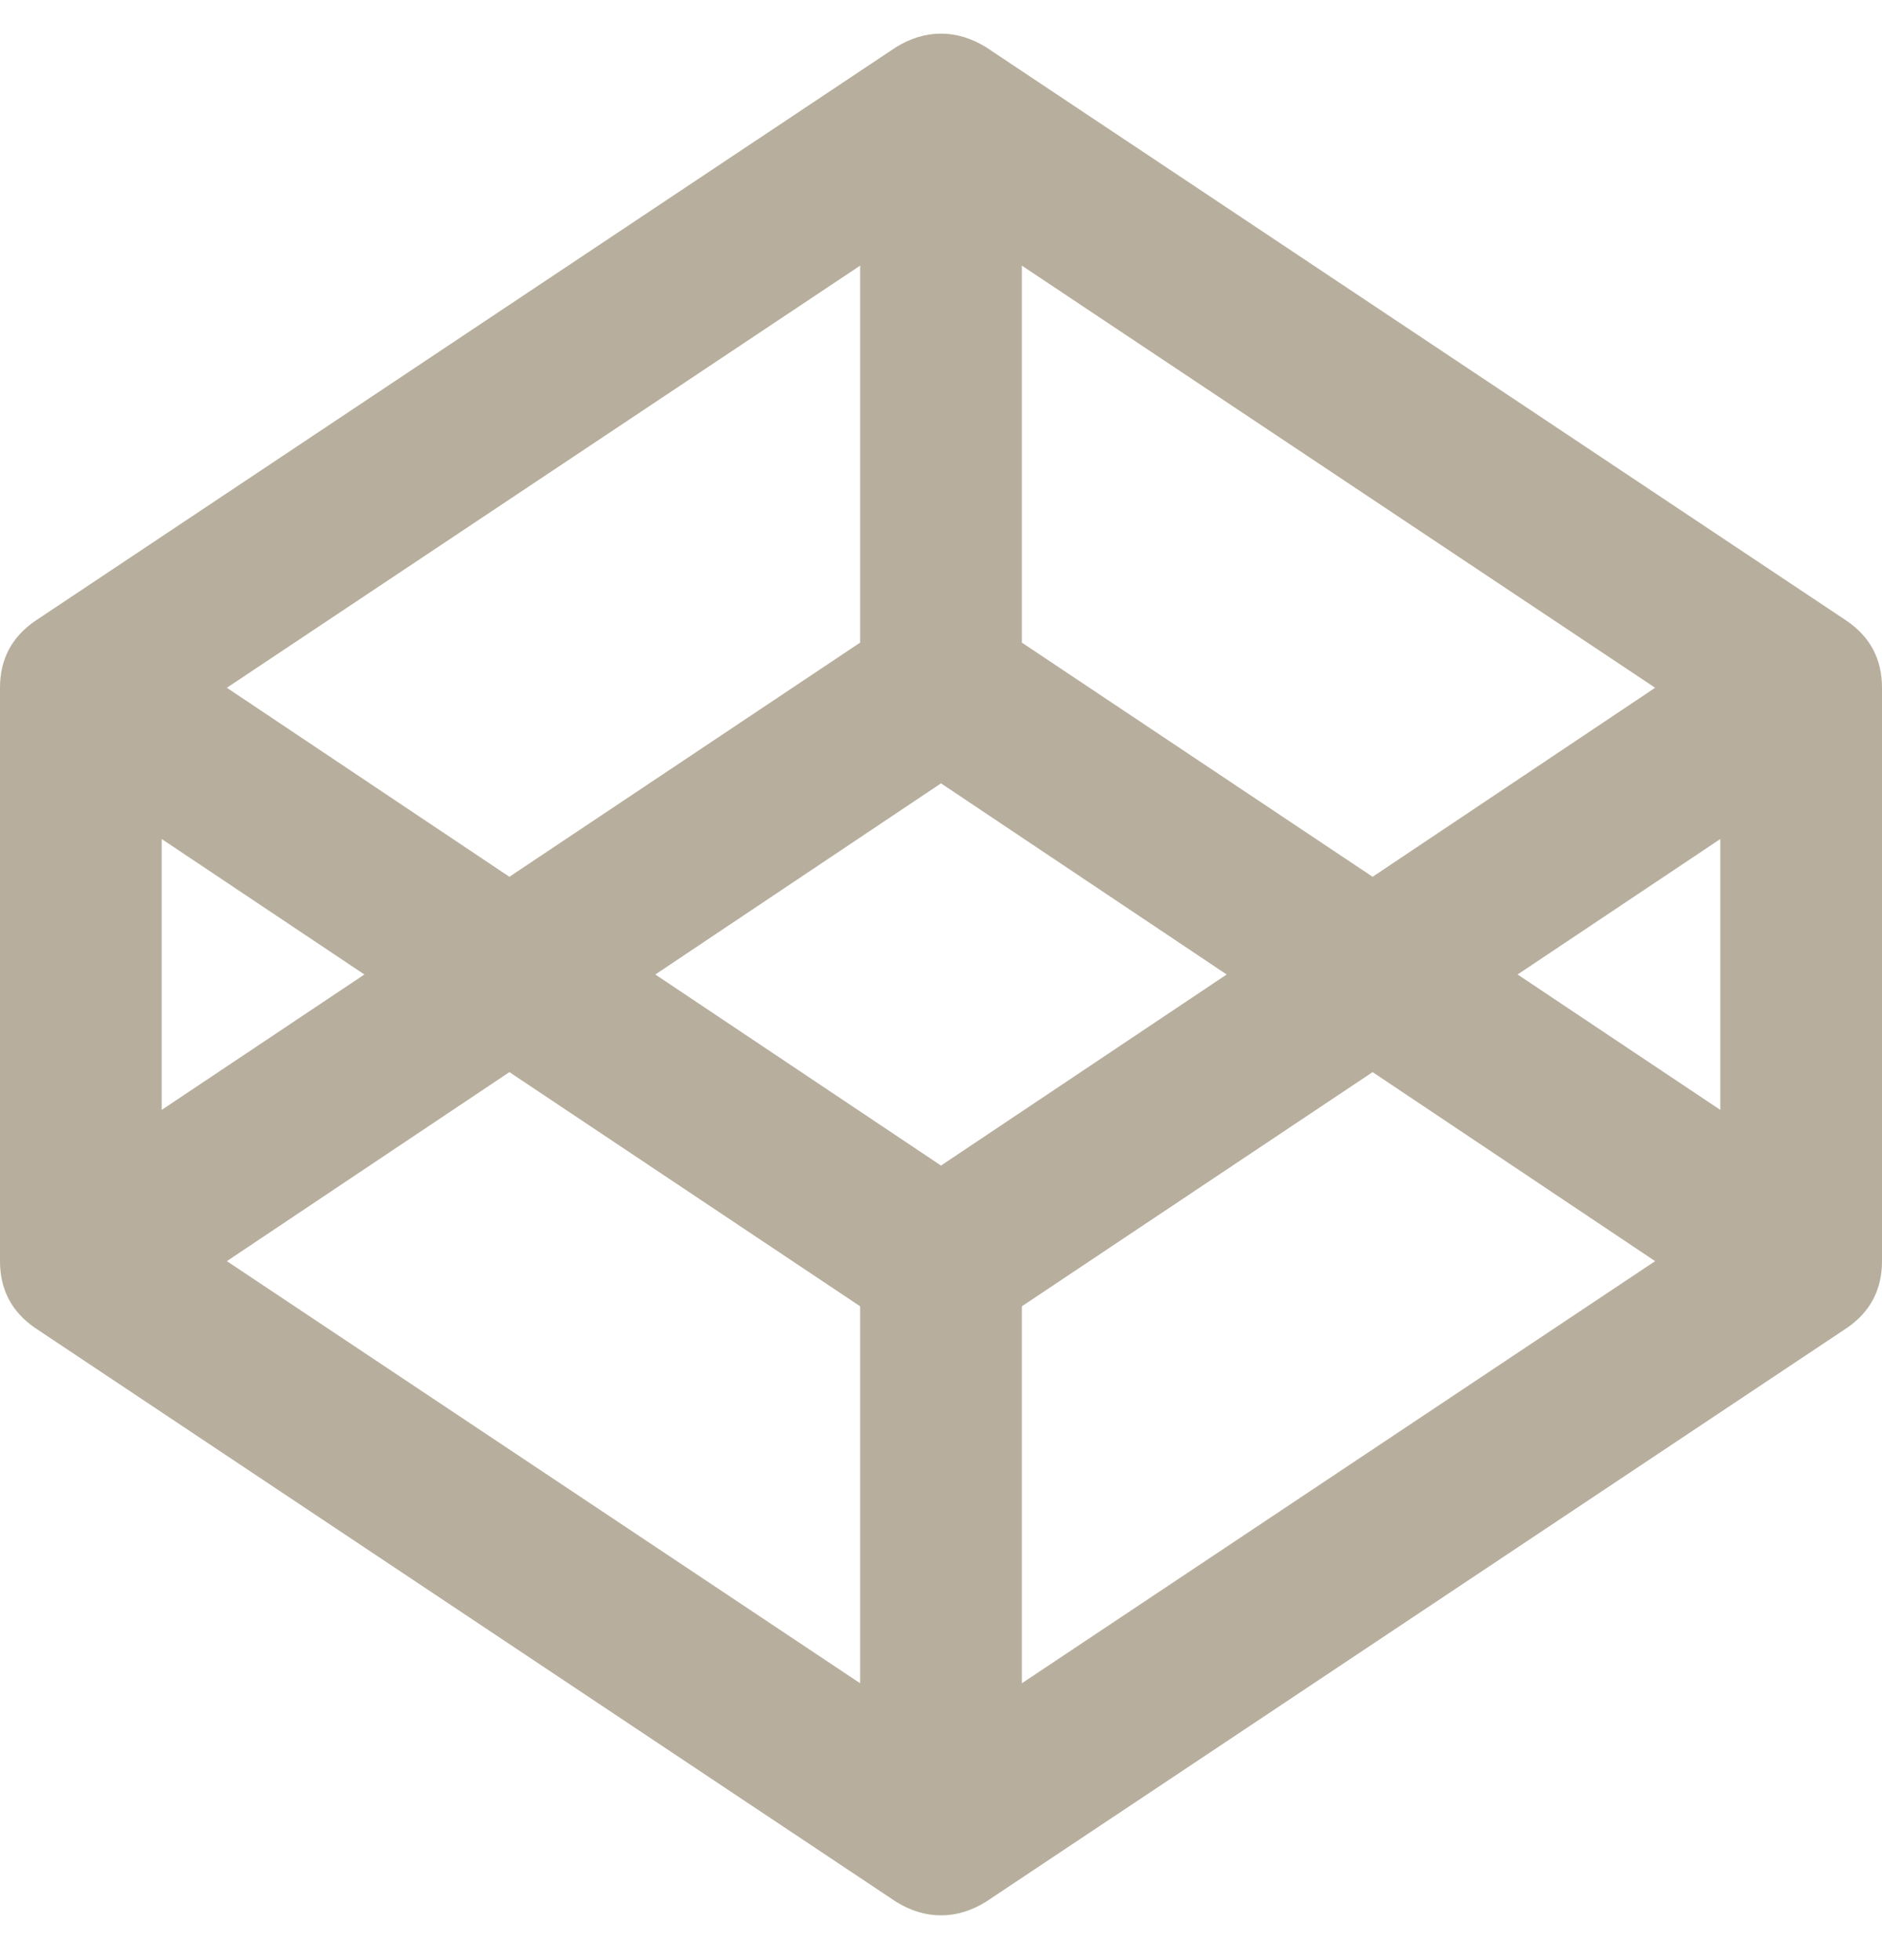 <?xml version="1.0" encoding="UTF-8" standalone="no"?>
<svg width="24px" height="25px" viewBox="0 0 24 25" version="1.1" xmlns="http://www.w3.org/2000/svg" xmlns:xlink="http://www.w3.org/1999/xlink">
    <!-- Generator: Sketch 39.1 (31720) - http://www.bohemiancoding.com/sketch -->
    <title>codepen</title>
    <desc>Created with Sketch.</desc>
    <defs></defs>
    <g id="Page-1" stroke="none" stroke-width="1" fill="none" fill-rule="evenodd">
        <g id="About-+-Contact" transform="translate(-1126, -599)" fill="#B7AE9D">
            <path d="M1128.893,615.085 L1136.969,620.469 L1136.969,615.661 L1132.496,612.674 L1128.893,615.085 Z M1128.062,613.156 L1130.647,611.429 L1128.062,609.701 L1128.062,613.156 Z M1139.031,620.469 L1147.107,615.085 L1143.504,612.674 L1139.031,615.661 L1139.031,620.469 Z M1138,613.866 L1141.643,611.429 L1138,608.991 L1134.357,611.429 L1138,613.866 Z M1132.496,610.183 L1136.969,607.196 L1136.969,602.388 L1128.893,607.772 L1132.496,610.183 Z M1145.353,611.429 L1147.938,613.156 L1147.938,609.701 L1145.353,611.429 Z M1143.504,610.183 L1147.107,607.772 L1139.031,602.388 L1139.031,607.196 L1143.504,610.183 Z M1150,607.772 L1150,615.085 C1150,615.451 1149.848,615.737 1149.545,615.942 L1138.576,623.254 C1138.388,623.371 1138.196,623.429 1138,623.429 C1137.804,623.429 1137.612,623.371 1137.424,623.254 L1126.455,615.942 C1126.152,615.737 1126,615.451 1126,615.085 L1126,607.772 C1126,607.406 1126.152,607.121 1126.455,606.915 L1137.424,599.603 C1137.612,599.487 1137.804,599.429 1138,599.429 C1138.196,599.429 1138.388,599.487 1138.576,599.603 L1149.545,606.915 C1149.848,607.121 1150,607.406 1150,607.772 L1150,607.772 Z" id="codepen"></path>
        </g>
    </g>
</svg>